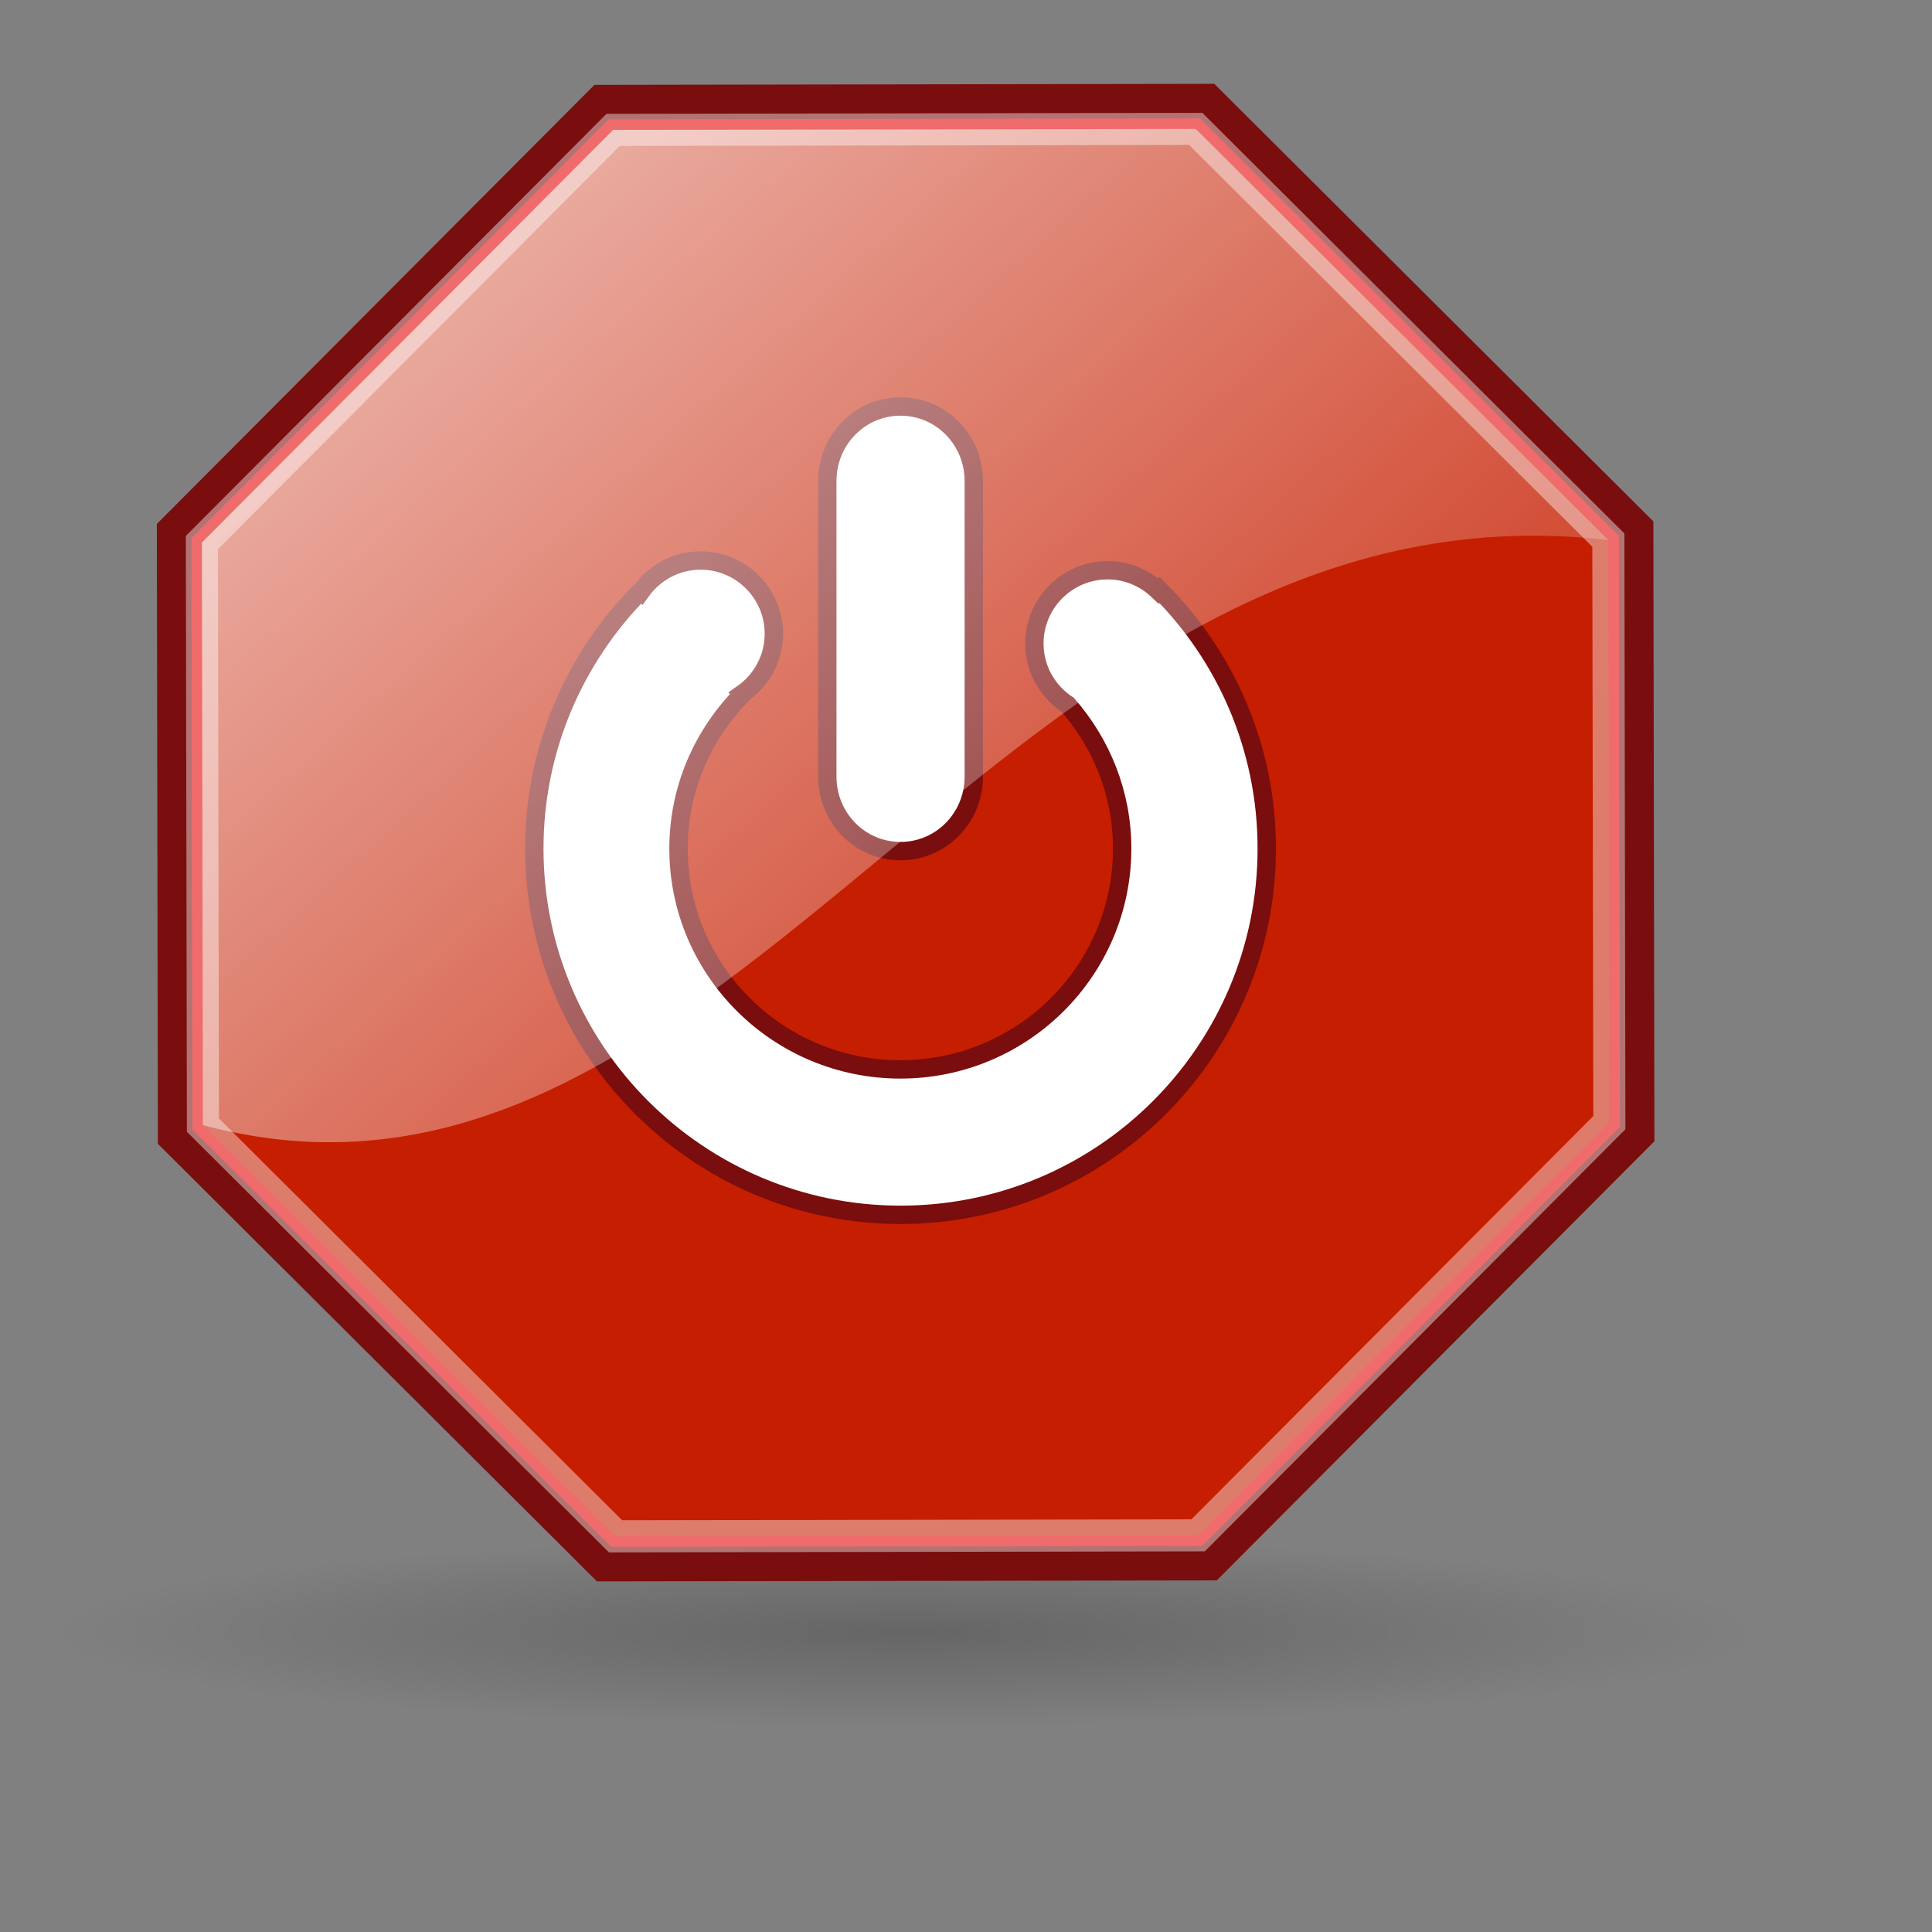 <?xml version="1.0" encoding="UTF-8" standalone="no"?>
<!-- Created with Inkscape (http://www.inkscape.org/) -->
<svg
   xmlns:dc="http://purl.org/dc/elements/1.1/"
   xmlns:cc="http://web.resource.org/cc/"
   xmlns:rdf="http://www.w3.org/1999/02/22-rdf-syntax-ns#"
   xmlns:svg="http://www.w3.org/2000/svg"
   xmlns="http://www.w3.org/2000/svg"
   xmlns:xlink="http://www.w3.org/1999/xlink"
   xmlns:sodipodi="http://inkscape.sourceforge.net/DTD/sodipodi-0.dtd"
   xmlns:inkscape="http://www.inkscape.org/namespaces/inkscape"
   width="51.2pt"
   height="51.2pt"
   id="svg2"
   sodipodi:version="0.32"
   inkscape:version="0.42"
   sodipodi:docbase="/home/almoo7/Desktop/SnowIsh/SnowIsh-1.0/scalable/actions"
   sodipodi:docname="system-log-out.svg"
   inkscape:export-filename="/home/almoo7/Desktop/process-stop.png"
   inkscape:export-xdpi="16.879999"
   inkscape:export-ydpi="16.879999">
  <rect width="100%" height="100%" fill="#808080" stroke="none"/>
  <defs
     id="defs4">
    <linearGradient
       inkscape:collect="always"
       id="linearGradient8662">
      <stop
         style="stop-color:#000000;stop-opacity:1;"
         offset="0"
         id="stop8664" />
      <stop
         style="stop-color:#000000;stop-opacity:0;"
         offset="1"
         id="stop8666" />
    </linearGradient>
    <linearGradient
       id="linearGradient2038">
      <stop
         id="stop2040"
         offset="0"
         style="stop-color:#dd2200;stop-opacity:1;" />
      <stop
         id="stop2042"
         offset="1"
         style="stop-color:#c61e00;stop-opacity:1;" />
    </linearGradient>
    <linearGradient
       id="linearGradient3502">
      <stop
         style="stop-color:#ffffff;stop-opacity:1;"
         offset="0"
         id="stop3504" />
      <stop
         style="stop-color:#ffffff;stop-opacity:0;"
         offset="1"
         id="stop3506" />
    </linearGradient>
    <defs
       id="defs1256">
      <linearGradient
         xlink:href="#linearGradient1768"
         spreadMethod="pad"
         gradientUnits="objectBoundingBox"
         y2="0.5"
         x2="1"
         y1="0.5"
         x1="0"
         id="linearGradient1304" />
      <linearGradient
         id="linearGradient1260">
        <stop
           id="stop1261"
           style="stop-color:#e6d500;stop-opacity:1;"
           offset="0" />
        <stop
           id="stop1262"
           style="stop-color:#ffba61;stop-opacity:1;"
           offset="1" />
      </linearGradient>
      <linearGradient
         id="linearGradient1263">
        <stop
           id="stop1264"
           style="stop-color:#e6da1e;stop-opacity:1;"
           offset="0" />
        <stop
           id="stop1265"
           style="stop-color:#fff99b;stop-opacity:1;"
           offset="1" />
      </linearGradient>
      <linearGradient
         id="linearGradient1266">
        <stop
           id="stop1267"
           style="stop-color:#000000;stop-opacity:0.314;"
           offset="0" />
        <stop
           id="stop1268"
           style="stop-color:#000000;stop-opacity:0;"
           offset="1" />
      </linearGradient>
      <linearGradient
         id="linearGradient1269">
        <stop
           id="stop1270"
           offset="0"
           style="stop-color:#ccff5f;stop-opacity:1;" />
        <stop
           id="stop1271"
           offset="1"
           style="stop-color:#69db0e;stop-opacity:1;" />
      </linearGradient>
      <linearGradient
         id="linearGradient1272">
        <stop
           id="stop1273"
           offset="0"
           style="stop-color:#ffffff;stop-opacity:0.691;" />
        <stop
           id="stop1274"
           offset="1"
           style="stop-color:#ffffff;stop-opacity:0;" />
      </linearGradient>
      <linearGradient
         id="linearGradient1275">
        <stop
           id="stop1276"
           offset="0"
           style="stop-color:#69db0e;stop-opacity:1;" />
        <stop
           id="stop1277"
           offset="1"
           style="stop-color:#397607;stop-opacity:1;" />
      </linearGradient>
      <radialGradient
         gradientUnits="userSpaceOnUse"
         r="15.301"
         fy="473.033"
         fx="522.899"
         cy="481.866"
         cx="522.895"
         id="radialGradient1278"
         xlink:href="#linearGradient1702"
         inkscape:collect="always" />
      <linearGradient
         gradientUnits="userSpaceOnUse"
         y2="505.084"
         x2="522.942"
         y1="469.499"
         x1="522.942"
         id="linearGradient1279"
         xlink:href="#linearGradient1697"
         inkscape:collect="always" />
      <linearGradient
         gradientUnits="userSpaceOnUse"
         y2="463.473"
         x2="214.592"
         y1="183.484"
         x1="213.828"
         gradientTransform="matrix(1.554,0,0,0.644,-1.018,2.842171e-14)"
         id="linearGradient1280"
         xlink:href="#linearGradient1702"
         inkscape:collect="always" />
      <linearGradient
         y2="466.279"
         x2="520.572"
         y1="506.287"
         x1="520.572"
         gradientUnits="userSpaceOnUse"
         id="linearGradient1281"
         xlink:href="#linearGradient1697"
         inkscape:collect="always" />
      <linearGradient
         y2="505.084"
         x2="522.942"
         y1="469.499"
         x1="522.942"
         gradientUnits="userSpaceOnUse"
         id="linearGradient1282"
         xlink:href="#linearGradient1697"
         inkscape:collect="always" />
      <linearGradient
         y2="185.057"
         x2="45.512"
         y1="56.725"
         x1="44.931"
         gradientTransform="matrix(1.694,0,0,0.652,0,-2.41)"
         gradientUnits="userSpaceOnUse"
         id="linearGradient1283"
         xlink:href="#linearGradient1702"
         inkscape:collect="always" />
      <linearGradient
         y2="466.279"
         x2="520.572"
         y1="506.287"
         x1="520.572"
         gradientUnits="userSpaceOnUse"
         id="linearGradient1284"
         xlink:href="#linearGradient1735"
         inkscape:collect="always" />
      <linearGradient
         y2="-316.477"
         x2="27.018"
         y1="-353.759"
         x1="27.12"
         gradientTransform="scale(2.899,-0.345)"
         gradientUnits="userSpaceOnUse"
         id="linearGradient1285"
         xlink:href="#linearGradient1702"
         inkscape:collect="always" />
      <radialGradient
         r="12.563"
         fy="37.866"
         fx="42.024"
         cy="37.866"
         cx="41.876"
         gradientUnits="userSpaceOnUse"
         id="radialGradient1286"
         xlink:href="#linearGradient1845"
         inkscape:collect="always" />
      <linearGradient
         y2="4.104"
         x2="11.66"
         y1="22.703"
         x1="10.686"
         gradientTransform="scale(1.016,0.984)"
         gradientUnits="userSpaceOnUse"
         id="linearGradient1287"
         xlink:href="#linearGradient1302"
         inkscape:collect="always" />
      <linearGradient
         y2="2.602"
         x2="12.517"
         y1="28.773"
         x1="16.884"
         gradientTransform="scale(1.016,0.984)"
         gradientUnits="userSpaceOnUse"
         id="linearGradient1288"
         xlink:href="#linearGradient1305"
         inkscape:collect="always" />
      <defs
         id="defs1289">
        <linearGradient
           xlink:href="#linearGradient2002"
           spreadMethod="pad"
           gradientUnits="objectBoundingBox"
           y2="0.5"
           x2="1"
           y1="0.5"
           x1="0"
           id="linearGradient1290" />
        <linearGradient
           xlink:href="#linearGradient2009"
           spreadMethod="pad"
           gradientUnits="objectBoundingBox"
           y2="0.5"
           x2="1"
           y1="0.5"
           x1="0"
           id="linearGradient1291" />
        <linearGradient
           xlink:href="#linearGradient2006"
           spreadMethod="pad"
           gradientUnits="objectBoundingBox"
           y2="0.5"
           x2="1"
           y1="0.5"
           x1="0"
           id="linearGradient1292" />
        <linearGradient
           id="linearGradient1293">
          <stop
             id="stop1294"
             offset="0"
             style="stop-color:#b18e4b;stop-opacity:1;" />
          <stop
             id="stop1295"
             offset="1"
             style="stop-color:#f7dca0;stop-opacity:1;" />
        </linearGradient>
        <linearGradient
           id="linearGradient1296">
          <stop
             id="stop1297"
             offset="0"
             style="stop-color:#ffffff;stop-opacity:1;" />
          <stop
             id="stop1298"
             offset="1"
             style="stop-color:#ffffff;stop-opacity:0;" />
        </linearGradient>
        <linearGradient
           id="linearGradient1299">
          <stop
             id="stop1300"
             offset="0"
             style="stop-color:#000000;stop-opacity:0.148;" />
          <stop
             id="stop1301"
             offset="0.5"
             style="stop-color:#7f7f7f;stop-opacity:0.498;" />
          <stop
             id="stop1302"
             offset="0.75"
             style="stop-color:#bfbfbf;stop-opacity:0.247;" />
          <stop
             id="stop1303"
             offset="0.875"
             style="stop-color:#dfdfdf;stop-opacity:0.122;" />
          <stop
             id="stop1304"
             offset="1"
             style="stop-color:#ffffff;stop-opacity:0;" />
        </linearGradient>
        <linearGradient
           id="linearGradient1306">
          <stop
             id="stop1307"
             offset="0"
             style="stop-color:#b18e4b;stop-opacity:1;" />
          <stop
             id="stop1308"
             offset="1"
             style="stop-color:#f7dca0;stop-opacity:1;" />
        </linearGradient>
        <linearGradient
           gradientUnits="userSpaceOnUse"
           y2="22.77"
           x2="47.366"
           y1="-1.616"
           x1="28.814"
           gradientTransform="scale(0.764,1.308)"
           id="linearGradient1309"
           xlink:href="#linearGradient2354"
           inkscape:collect="always" />
        <linearGradient
           y2="27.315"
           x2="39.781"
           y1="28.135"
           x1="30.723"
           gradientTransform="scale(0.475,2.103)"
           gradientUnits="userSpaceOnUse"
           id="linearGradient1310"
           xlink:href="#linearGradient2354"
           inkscape:collect="always" />
        <linearGradient
           y2="22.77"
           x2="47.366"
           y1="7.533"
           x1="30.382"
           gradientTransform="matrix(0.48,0,0,0.81,36.768,3.324)"
           gradientUnits="userSpaceOnUse"
           id="linearGradient1311"
           xlink:href="#linearGradient2354"
           inkscape:collect="always" />
        <linearGradient
           y2="27.315"
           x2="39.782"
           y1="25.071"
           x1="25.955"
           gradientTransform="scale(0.475,2.103)"
           gradientUnits="userSpaceOnUse"
           id="linearGradient1312"
           xlink:href="#linearGradient2354"
           inkscape:collect="always" />
        <defs
           id="defs1313">
          <linearGradient
             xlink:href="#linearGradient1302"
             spreadMethod="pad"
             gradientUnits="objectBoundingBox"
             y2="0.5"
             x2="1"
             y1="0.5"
             x1="0"
             id="linearGradient1314" />
          <linearGradient
             xlink:href="#linearGradient1305"
             spreadMethod="pad"
             gradientUnits="objectBoundingBox"
             y2="0.5"
             x2="1"
             y1="0.5"
             x1="0"
             id="linearGradient1315" />
          <linearGradient
             id="linearGradient1316">
            <stop
               id="stop1317"
               offset="0"
               style="stop-color:#e6da1e;stop-opacity:1;" />
            <stop
               id="stop1318"
               offset="1"
               style="stop-color:#b5ab17;stop-opacity:1;" />
          </linearGradient>
          <linearGradient
             y2="0.105"
             x2="0.325"
             y1="0.883"
             x1="0.284"
             id="linearGradient1319"
             xlink:href="#linearGradient4114" />
          <linearGradient
             y2="0.361"
             x2="0.596"
             y1="-1.245"
             x1="-0.008"
             id="linearGradient1320"
             xlink:href="#linearGradient1513" />
          <linearGradient
             y2="0.366"
             x2="0.471"
             y1="-0.151"
             x1="-0.451"
             id="linearGradient1321"
             xlink:href="#linearGradient1513" />
          <linearGradient
             y2="-0.297"
             x2="0.69"
             y1="1.277"
             x1="0.459"
             id="linearGradient1322"
             xlink:href="#linearGradient2122" />
          <linearGradient
             y2="0.424"
             x2="0.685"
             y1="-0.44"
             x1="-0.182"
             id="linearGradient1323"
             xlink:href="#linearGradient1513" />
          <linearGradient
             id="linearGradient1324">
            <stop
               id="stop1325"
               offset="0"
               style="stop-color:#000000;stop-opacity:0.408;" />
            <stop
               id="stop1326"
               offset="1"
               style="stop-color:#000000;stop-opacity:0;" />
          </linearGradient>
          <linearGradient
             y2="0.13"
             x2="0.584"
             y1="0.254"
             x1="1.378"
             id="linearGradient1327"
             xlink:href="#linearGradient2122" />
          <linearGradient
             y2="0.356"
             x2="0.498"
             y1="-0.288"
             x1="-0.142"
             id="linearGradient1328"
             xlink:href="#linearGradient1513" />
          <linearGradient
             y2="0.3"
             x2="0.327"
             y1="0.644"
             x1="0.995"
             id="linearGradient1329"
             xlink:href="#linearGradient1918" />
          <linearGradient
             y2="0.611"
             x2="0.451"
             y1="-0.064"
             x1="0.278"
             id="linearGradient1330"
             xlink:href="#linearGradient1513" />
          <linearGradient
             id="linearGradient1331">
            <stop
               id="stop1332"
               offset="0"
               style="stop-color:#d6d6d6;stop-opacity:1;" />
            <stop
               id="stop1333"
               offset="0.258"
               style="stop-color:#eaeaea;stop-opacity:1;" />
            <stop
               id="stop1334"
               offset="0.706"
               style="stop-color:#919191;stop-opacity:1;" />
            <stop
               id="stop1335"
               offset="0.733"
               style="stop-color:#d2d2d2;stop-opacity:1;" />
            <stop
               id="stop1336"
               offset="1"
               style="stop-color:#a6a6a6;stop-opacity:1;" />
          </linearGradient>
          <linearGradient
             y2="0.52"
             x2="0.804"
             y1="0.218"
             x1="0.475"
             id="linearGradient1337"
             xlink:href="#linearGradient2317" />
          <linearGradient
             id="linearGradient1338">
            <stop
               id="stop1339"
               offset="0"
               style="stop-color:#ffffff;stop-opacity:1;" />
            <stop
               id="stop1340"
               offset="1"
               style="stop-color:#ffffff;stop-opacity:0;" />
          </linearGradient>
          <linearGradient
             y2="0.443"
             x2="0.596"
             y1="0.277"
             x1="0.416"
             id="linearGradient1341"
             xlink:href="#linearGradient1513" />
          <radialGradient
             fy="0.476"
             fx="0.384"
             r="0.5"
             cy="0.5"
             cx="0.5"
             id="radialGradient1342"
             xlink:href="#linearGradient1918" />
          <linearGradient
             xlink:href="#linearGradient1845"
             spreadMethod="pad"
             gradientUnits="objectBoundingBox"
             y2="0.5"
             x2="1"
             y1="0.5"
             x1="0"
             id="linearGradient1343" />
          <radialGradient
             fy="0.5"
             fx="0.506"
             r="0.5"
             cy="0.5"
             cx="0.5"
             id="radialGradient1344"
             xlink:href="#linearGradient1918" />
          <linearGradient
             y2="0.042"
             x2="0.361"
             y1="1.137"
             x1="0.544"
             id="linearGradient1345"
             xlink:href="#linearGradient4111" />
        </defs>
        <sodipodi:namedview
           inkscape:window-y="265"
           inkscape:window-x="47"
           showborder="true"
           inkscape:window-height="471"
           inkscape:window-width="581"
           inkscape:cy="6.2199249"
           inkscape:cx="33.431976"
           inkscape:zoom="4.0000000"
           inkscape:pageshadow="2"
           inkscape:pageopacity="0.0"
           borderopacity="1.0"
           bordercolor="#666666"
           pagecolor="#ffffff"
           id="namedview1346" />
      </defs>
      <sodipodi:namedview
         inkscape:window-y="25"
         inkscape:window-x="0"
         inkscape:window-height="916"
         inkscape:window-width="1280"
         gridoriginx="0pt"
         gridoriginy="0pt"
         gridspacingx="1pt"
         gridspacingy="1pt"
         inkscape:grid-bbox="false"
         showgrid="false"
         inkscape:current-layer="svg1061"
         inkscape:cy="57.297277"
         inkscape:cx="213.88815"
         inkscape:zoom="1.4414063"
         inkscape:pageshadow="2"
         inkscape:pageopacity="0.0"
         borderopacity="1.0"
         bordercolor="#666666"
         pagecolor="#ffffff"
         id="namedview1390" />
      <radialGradient
         r="12.563"
         fy="37.866"
         fx="42.024"
         cy="37.866"
         cx="41.876"
         gradientUnits="userSpaceOnUse"
         id="radialGradient1397"
         xlink:href="#linearGradient2002"
         inkscape:collect="always" />
      <linearGradient
         y2="1038.944"
         x2="240.862"
         y1="635.747"
         x1="240.862"
         gradientTransform="matrix(1.475,0,0,0.678,-32.574,52.937)"
         gradientUnits="userSpaceOnUse"
         id="linearGradient1303"
         xlink:href="#linearGradient1683"
         inkscape:collect="always" />
      <defs
         id="defs1239">
        <linearGradient
           id="linearGradient1694">
          <stop
             id="stop1695"
             offset="0"
             style="stop-color:#ffffff;stop-opacity:0;" />
          <stop
             id="stop1696"
             offset="1"
             style="stop-color:#ffffff;stop-opacity:1;" />
        </linearGradient>
        <linearGradient
           xlink:href="#linearGradient1304"
           spreadMethod="pad"
           gradientUnits="objectBoundingBox"
           y2="0.5"
           x2="1"
           y1="0.5"
           x1="0"
           id="linearGradient1683" />
        <linearGradient
           gradientUnits="userSpaceOnUse"
           y2="636.255"
           x2="242.398"
           y1="1035.334"
           x1="242.398"
           gradientTransform="scale(1.475,0.678)"
           id="linearGradient1686"
           xlink:href="#linearGradient1683"
           inkscape:collect="always" />
        <linearGradient
           gradientUnits="userSpaceOnUse"
           y2="1038.944"
           x2="240.862"
           y1="635.747"
           x1="240.862"
           gradientTransform="scale(1.475,0.678)"
           id="linearGradient1690"
           xlink:href="#linearGradient1683"
           inkscape:collect="always" />
        <linearGradient
           y2="646.062"
           x2="244.86"
           y1="827.013"
           x1="244.86"
           gradientTransform="scale(1.479,0.676)"
           gradientUnits="userSpaceOnUse"
           id="linearGradient1692"
           xlink:href="#linearGradient1694"
           inkscape:collect="always" />
        <linearGradient
           y2="636.255"
           x2="242.398"
           y1="1035.334"
           x1="242.398"
           gradientTransform="scale(1.475,0.678)"
           gradientUnits="userSpaceOnUse"
           id="linearGradient1249"
           xlink:href="#linearGradient1683"
           inkscape:collect="always" />
        <linearGradient
           y2="646.062"
           x2="244.86"
           y1="827.013"
           x1="244.86"
           gradientTransform="scale(1.479,0.676)"
           gradientUnits="userSpaceOnUse"
           id="linearGradient1251"
           xlink:href="#linearGradient1694"
           inkscape:collect="always" />
      </defs>
      <sodipodi:namedview
         inkscape:window-y="46"
         inkscape:window-x="0"
         inkscape:window-height="914"
         inkscape:window-width="1276"
         inkscape:grid-bbox="false"
         showgrid="false"
         inkscape:current-layer="layer1"
         inkscape:cy="106.74005"
         inkscape:cx="295.28880"
         inkscape:zoom="0.86831672"
         inkscape:pageshadow="2"
         inkscape:pageopacity="0.0"
         borderopacity="1.0"
         bordercolor="#666666"
         pagecolor="#ffffff"
         id="namedview1252" />
    </defs>
    <defs
       id="defs1762">
      <linearGradient
         xlink:href="#linearGradient2002"
         spreadMethod="pad"
         gradientUnits="objectBoundingBox"
         y2="0.5"
         x2="1"
         y1="0.5"
         x1="0"
         id="linearGradient1845" />
      <linearGradient
         xlink:href="#linearGradient2009"
         spreadMethod="pad"
         gradientUnits="objectBoundingBox"
         y2="0.5"
         x2="1"
         y1="0.5"
         x1="0"
         id="linearGradient1305" />
      <linearGradient
         xlink:href="#linearGradient2006"
         spreadMethod="pad"
         gradientUnits="objectBoundingBox"
         y2="0.5"
         x2="1"
         y1="0.5"
         x1="0"
         id="linearGradient1302" />
      <linearGradient
         id="linearGradient4230">
        <stop
           id="stop4231"
           offset="0"
           style="stop-color:#b18e4b;stop-opacity:1;" />
        <stop
           id="stop4232"
           offset="1"
           style="stop-color:#f7dca0;stop-opacity:1;" />
      </linearGradient>
      <linearGradient
         id="linearGradient2354">
        <stop
           id="stop2355"
           offset="0"
           style="stop-color:#ffffff;stop-opacity:1;" />
        <stop
           id="stop2356"
           offset="1"
           style="stop-color:#ffffff;stop-opacity:0;" />
      </linearGradient>
      <linearGradient
         id="linearGradient1778">
        <stop
           id="stop1701"
           offset="0"
           style="stop-color:#000000;stop-opacity:0.148;" />
        <stop
           id="stop1780"
           offset="0.5"
           style="stop-color:#7f7f7f;stop-opacity:0.498;" />
        <stop
           id="stop1781"
           offset="0.75"
           style="stop-color:#bfbfbf;stop-opacity:0.247;" />
        <stop
           id="stop1705"
           offset="0.875"
           style="stop-color:#dfdfdf;stop-opacity:0.122;" />
        <stop
           id="stop1702"
           offset="1"
           style="stop-color:#ffffff;stop-opacity:0;" />
      </linearGradient>
      <linearGradient
         id="linearGradient1696">
        <stop
           id="stop1697"
           offset="0"
           style="stop-color:#b18e4b;stop-opacity:1;" />
        <stop
           id="stop1786"
           offset="1"
           style="stop-color:#f7dca0;stop-opacity:1;" />
      </linearGradient>
      <linearGradient
         gradientUnits="userSpaceOnUse"
         y2="22.77"
         x2="47.366"
         y1="-1.616"
         x1="28.814"
         gradientTransform="scale(0.764,1.308)"
         id="linearGradient2353"
         xlink:href="#linearGradient2354"
         inkscape:collect="always" />
      <linearGradient
         y2="27.315"
         x2="39.781"
         y1="28.135"
         x1="30.723"
         gradientTransform="scale(0.475,2.103)"
         gradientUnits="userSpaceOnUse"
         id="linearGradient2358"
         xlink:href="#linearGradient2354"
         inkscape:collect="always" />
      <linearGradient
         y2="22.77"
         x2="47.366"
         y1="7.533"
         x1="30.382"
         gradientTransform="matrix(0.48,0,0,0.81,36.768,3.324)"
         gradientUnits="userSpaceOnUse"
         id="linearGradient2360"
         xlink:href="#linearGradient2354"
         inkscape:collect="always" />
      <linearGradient
         y2="27.315"
         x2="39.782"
         y1="25.071"
         x1="25.955"
         gradientTransform="scale(0.475,2.103)"
         gradientUnits="userSpaceOnUse"
         id="linearGradient2368"
         xlink:href="#linearGradient2354"
         inkscape:collect="always" />
      <defs
         id="defs3263">
        <linearGradient
           xlink:href="#linearGradient1302"
           spreadMethod="pad"
           gradientUnits="objectBoundingBox"
           y2="0.5"
           x2="1"
           y1="0.5"
           x1="0"
           id="linearGradient4114" />
        <linearGradient
           xlink:href="#linearGradient1305"
           spreadMethod="pad"
           gradientUnits="objectBoundingBox"
           y2="0.5"
           x2="1"
           y1="0.5"
           x1="0"
           id="linearGradient4111" />
        <linearGradient
           id="linearGradient3699">
          <stop
             id="stop3700"
             offset="0"
             style="stop-color:#e6da1e;stop-opacity:1;" />
          <stop
             id="stop3701"
             offset="1"
             style="stop-color:#b5ab17;stop-opacity:1;" />
        </linearGradient>
        <linearGradient
           y2="0.105"
           x2="0.325"
           y1="0.883"
           x1="0.284"
           id="linearGradient2222"
           xlink:href="#linearGradient4114" />
        <linearGradient
           y2="0.361"
           x2="0.596"
           y1="-1.245"
           x1="-0.008"
           id="linearGradient2313"
           xlink:href="#linearGradient1513" />
        <linearGradient
           y2="0.366"
           x2="0.471"
           y1="-0.151"
           x1="-0.451"
           id="linearGradient2314"
           xlink:href="#linearGradient1513" />
        <linearGradient
           y2="-0.297"
           x2="0.69"
           y1="1.277"
           x1="0.459"
           id="linearGradient1516"
           xlink:href="#linearGradient2122" />
        <linearGradient
           y2="0.424"
           x2="0.685"
           y1="-0.44"
           x1="-0.182"
           id="linearGradient2223"
           xlink:href="#linearGradient1513" />
        <linearGradient
           id="linearGradient2122">
          <stop
             id="stop2123"
             offset="0"
             style="stop-color:#000000;stop-opacity:0.408;" />
          <stop
             id="stop2124"
             offset="1"
             style="stop-color:#000000;stop-opacity:0;" />
        </linearGradient>
        <linearGradient
           y2="0.13"
           x2="0.584"
           y1="0.254"
           x1="1.378"
           id="linearGradient2138"
           xlink:href="#linearGradient2122" />
        <linearGradient
           y2="0.356"
           x2="0.498"
           y1="-0.288"
           x1="-0.142"
           id="linearGradient2224"
           xlink:href="#linearGradient1513" />
        <linearGradient
           y2="0.3"
           x2="0.327"
           y1="0.644"
           x1="0.995"
           id="linearGradient1512"
           xlink:href="#linearGradient1918" />
        <linearGradient
           y2="0.611"
           x2="0.451"
           y1="-0.064"
           x1="0.278"
           id="linearGradient2315"
           xlink:href="#linearGradient1513" />
        <linearGradient
           id="linearGradient2317">
          <stop
             id="stop2318"
             offset="0"
             style="stop-color:#d6d6d6;stop-opacity:1;" />
          <stop
             id="stop2322"
             offset="0.258"
             style="stop-color:#eaeaea;stop-opacity:1;" />
          <stop
             id="stop2320"
             offset="0.706"
             style="stop-color:#919191;stop-opacity:1;" />
          <stop
             id="stop2321"
             offset="0.733"
             style="stop-color:#d2d2d2;stop-opacity:1;" />
          <stop
             id="stop2319"
             offset="1"
             style="stop-color:#a6a6a6;stop-opacity:1;" />
        </linearGradient>
        <linearGradient
           y2="0.52"
           x2="0.804"
           y1="0.218"
           x1="0.475"
           id="linearGradient2316"
           xlink:href="#linearGradient2317" />
        <linearGradient
           id="linearGradient1513">
          <stop
             id="stop1514"
             offset="0"
             style="stop-color:#ffffff;stop-opacity:1;" />
          <stop
             id="stop1515"
             offset="1"
             style="stop-color:#ffffff;stop-opacity:0;" />
        </linearGradient>
        <linearGradient
           y2="0.443"
           x2="0.596"
           y1="0.277"
           x1="0.416"
           id="linearGradient2121"
           xlink:href="#linearGradient1513" />
        <radialGradient
           fy="0.476"
           fx="0.384"
           r="0.5"
           cy="0.5"
           cx="0.5"
           id="radialGradient2541"
           xlink:href="#linearGradient1918" />
        <linearGradient
           xlink:href="#linearGradient1845"
           spreadMethod="pad"
           gradientUnits="objectBoundingBox"
           y2="0.5"
           x2="1"
           y1="0.5"
           x1="0"
           id="linearGradient1918" />
        <radialGradient
           fy="0.5"
           fx="0.506"
           r="0.5"
           cy="0.5"
           cx="0.5"
           id="radialGradient1502"
           xlink:href="#linearGradient1918" />
        <linearGradient
           y2="0.042"
           x2="0.361"
           y1="1.137"
           x1="0.544"
           id="linearGradient2312"
           xlink:href="#linearGradient4111" />
      </defs>
      <sodipodi:namedview
         inkscape:window-y="265"
         inkscape:window-x="47"
         showborder="true"
         inkscape:window-height="471"
         inkscape:window-width="581"
         inkscape:cy="6.2199249"
         inkscape:cx="33.431976"
         inkscape:zoom="4.0000000"
         inkscape:pageshadow="2"
         inkscape:pageopacity="0.0"
         borderopacity="1.0"
         bordercolor="#666666"
         pagecolor="#ffffff"
         id="namedview1168" />
    </defs>
    <linearGradient
       id="linearGradient1697">
      <stop
         id="stop1698"
         offset="0"
         style="stop-color:#bb0a0a;stop-opacity:1;" />
      <stop
         id="stop1699"
         offset="1"
         style="stop-color:#e60d0d;stop-opacity:1;" />
    </linearGradient>
    <linearGradient
       id="linearGradient1702">
      <stop
         id="stop1703"
         offset="0"
         style="stop-color:#ffffff;stop-opacity:0.691;" />
      <stop
         id="stop1704"
         offset="1"
         style="stop-color:#ffffff;stop-opacity:0;" />
    </linearGradient>
    <linearGradient
       id="linearGradient1735">
      <stop
         id="stop1736"
         offset="0"
         style="stop-color:#ccff5f;stop-opacity:1;" />
      <stop
         id="stop1737"
         offset="1"
         style="stop-color:#69db0e;stop-opacity:1;" />
    </linearGradient>
    <linearGradient
       id="linearGradient2002">
      <stop
         id="stop2004"
         style="stop-color:#000000;stop-opacity:0.314;"
         offset="0" />
      <stop
         id="stop2003"
         style="stop-color:#000000;stop-opacity:0;"
         offset="1" />
    </linearGradient>
    <linearGradient
       id="linearGradient2006">
      <stop
         id="stop2008"
         style="stop-color:#e6da1e;stop-opacity:1;"
         offset="0" />
      <stop
         id="stop2007"
         style="stop-color:#fff99b;stop-opacity:1;"
         offset="1" />
    </linearGradient>
    <linearGradient
       id="linearGradient2009">
      <stop
         id="stop2011"
         style="stop-color:#e6d500;stop-opacity:1;"
         offset="0" />
      <stop
         id="stop2010"
         style="stop-color:#ffba61;stop-opacity:1;"
         offset="1" />
    </linearGradient>
    <linearGradient
       id="linearGradient1768">
      <stop
         id="stop1770"
         style="stop-color:#68db0c;stop-opacity:1;"
         offset="0" />
      <stop
         id="stop1769"
         style="stop-color:#387606;stop-opacity:1;"
         offset="1" />
    </linearGradient>
    <radialGradient
       inkscape:collect="always"
       xlink:href="#linearGradient8662"
       id="radialGradient1602"
       gradientUnits="userSpaceOnUse"
       gradientTransform="matrix(1,0,0,0.537,-2.109564e-14,16.873)"
       cx="24.837"
       cy="36.421"
       fx="24.837"
       fy="36.421"
       r="15.645" />
    <linearGradient
       inkscape:collect="always"
       xlink:href="#linearGradient3502"
       id="linearGradient4344"
       gradientUnits="userSpaceOnUse"
       gradientTransform="matrix(0.122,0,0,0.122,54.075,-13.576)"
       x1="-487.388"
       y1="10.786"
       x2="-40.968"
       y2="505.069" />
    <radialGradient
       inkscape:collect="always"
       xlink:href="#linearGradient2038"
       id="radialGradient4348"
       gradientUnits="userSpaceOnUse"
       gradientTransform="matrix(8.794973e-2,-4.102597e-2,2.621328e-2,5.619428e-2,52.128,1.818)"
       cx="318.411"
       cy="382.903"
       fx="318.411"
       fy="382.903"
       r="225.862" />
  </defs>
  <sodipodi:namedview
     id="base"
     pagecolor="#ffffff"
     bordercolor="#666666"
     borderopacity="1.0"
     inkscape:pageopacity="0.0"
     inkscape:pageshadow="2"
     inkscape:zoom="1.9798990"
     inkscape:cx="149.60447"
     inkscape:cy="59.990848"
     inkscape:document-units="px"
     inkscape:current-layer="layer1"
     showgrid="false"
     inkscape:window-width="1270"
     inkscape:window-height="924"
     inkscape:window-x="0"
     inkscape:window-y="25" />
  <g
     inkscape:label="Layer 1"
     inkscape:groupmode="layer"
     id="layer1">
    <g
       id="g4351">
      <g
         transform="translate(302.539,-54.506)"
         inkscape:label="Layer 1"
         id="g1879" />
      <g
         transform="translate(280,-21.423)"
         id="g1463"
         inkscape:label="Layer 1" />
      <g
         transform="translate(452.539,-54.506)"
         inkscape:label="Layer 1"
         id="g1506" />
      <path
         transform="matrix(1.921,0,0,0.399,-15.712,43.138)"
         d="M 40.482 36.421 A 15.645 8.397 0 1 1  9.192,36.421 A 15.645 8.397 0 1 1  40.482 36.421 z"
         sodipodi:ry="8.3968935"
         sodipodi:rx="15.644737"
         sodipodi:cy="36.421127"
         sodipodi:cx="24.837126"
         id="path4435"
         style="opacity:0.205;color:#000000;fill:url(#radialGradient1602);fill-opacity:1;fill-rule:evenodd;stroke:none;stroke-width:1;stroke-linecap:butt;stroke-linejoin:miter;marker:none;marker-start:none;marker-mid:none;marker-end:none;stroke-miterlimit:10;stroke-dasharray:none;stroke-dashoffset:0;stroke-opacity:1;visibility:visible;display:inline;overflow:visible"
         sodipodi:type="arc" />
      <path
         id="path1586"
         d="M 57.848,40.075 L 42.743,55.232 L 21.345,55.268 L 6.188,40.163 L 6.152,18.765 L 21.257,3.608 L 42.655,3.572 L 57.812,18.677 L 57.848,40.075 z "
         style="opacity:1;color:#000000;fill:#e60000;fill-opacity:1;fill-rule:nonzero;stroke:#7a0d0d;stroke-width:1.219;stroke-linecap:butt;stroke-linejoin:miter;marker:none;marker-start:none;marker-mid:none;marker-end:none;stroke-miterlimit:4;stroke-dasharray:none;stroke-dashoffset:0;stroke-opacity:1;visibility:visible;display:inline;overflow:visible" />
      <path
         style="opacity:1;color:#000000;fill:url(#radialGradient4348);fill-opacity:1;fill-rule:nonzero;stroke:#ffffff;stroke-width:1.134;stroke-linecap:butt;stroke-linejoin:miter;marker:none;marker-start:none;marker-mid:none;marker-end:none;stroke-miterlimit:4;stroke-dasharray:none;stroke-dashoffset:0;stroke-opacity:0.421;visibility:visible;display:inline;overflow:visible"
         d="M 56.866,39.67 L 42.335,54.251 L 21.75,54.286 L 7.17,39.755 L 7.134,19.17 L 21.665,4.589 L 42.25,4.554 L 56.831,19.085 L 56.866,39.67 z "
         id="path2611" />
      <g
         style="opacity:1;color:#000000;fill:#ffffff;fill-opacity:1;fill-rule:nonzero;stroke:#7a0d0d;stroke-width:11.106;stroke-linecap:butt;stroke-linejoin:miter;marker:none;marker-start:none;marker-mid:none;marker-end:none;stroke-miterlimit:4;stroke-dasharray:none;stroke-dashoffset:0;stroke-opacity:1;visibility:visible;display:inline;overflow:visible"
         transform="matrix(5.843400e-2,0,0,5.843400e-2,13.703,4.633)"
         id="g4330"
         inkscape:label="Layer 1">
        <path
           d="M 310.062,655.312 C 187.817,655.313 88.594,556.088 88.594,433.844 C 88.594,372.958 113.306,317.902 153.125,277.875 L 153.312,278.062 C 161.362,266.949 174.364,259.656 189.125,259.656 C 213.574,259.656 233.438,279.489 233.438,303.938 C 233.438,318.93 225.94,332.141 214.531,340.156 L 214.688,340.312 C 190.762,364.409 175.781,397.31 175.781,433.844 C 175.781,507.545 235.892,567.375 309.938,567.375 C 383.983,567.375 444.062,507.545 444.062,433.844 C 444.062,400.501 431.522,370.264 411.156,346.906 C 399.042,339 390.969,325.379 390.969,309.844 C 390.969,285.395 410.832,265.531 435.281,265.531 C 447.234,265.531 458.03,270.358 466,278.062 L 466.625,277.438 C 506.677,317.494 531.5,372.757 531.5,433.844 C 531.5,556.088 432.308,655.313 310.062,655.312 z M 310.031,435.375 C 285.494,435.375 265.75,415.273 265.75,390.281 L 265.75,211.625 C 265.75,186.634 285.494,166.531 310.031,166.531 C 334.569,166.531 354.344,186.634 354.344,211.625 L 354.344,390.281 C 354.344,415.273 334.569,435.375 310.031,435.375 z "
           id="path8"
           style="color:#000000;fill:#ffffff;fill-opacity:1;fill-rule:nonzero;stroke:#7a0d0d;stroke-width:11.106;stroke-linecap:butt;stroke-linejoin:miter;marker:none;marker-start:none;marker-mid:none;marker-end:none;stroke-miterlimit:4;stroke-dasharray:none;stroke-dashoffset:0;stroke-opacity:1;visibility:visible;display:inline;overflow:visible" />
      </g>
      <path
         sodipodi:nodetypes="cccccc"
         id="path2615"
         d="M 7.17,39.755 L 7.134,19.17 L 21.665,4.589 L 42.25,4.554 L 56.831,19.085 C 35.445,16.595 25.997,44.803 7.17,39.755 z "
         style="opacity:1;color:#000000;fill:url(#linearGradient4344);fill-opacity:1;fill-rule:nonzero;stroke:none;stroke-width:9.67;stroke-linecap:butt;stroke-linejoin:miter;marker:none;marker-start:none;marker-mid:none;marker-end:none;stroke-miterlimit:4;stroke-dasharray:none;stroke-dashoffset:0;stroke-opacity:0.421;visibility:visible;display:inline;overflow:visible" />
    </g>
  </g>
</svg>

